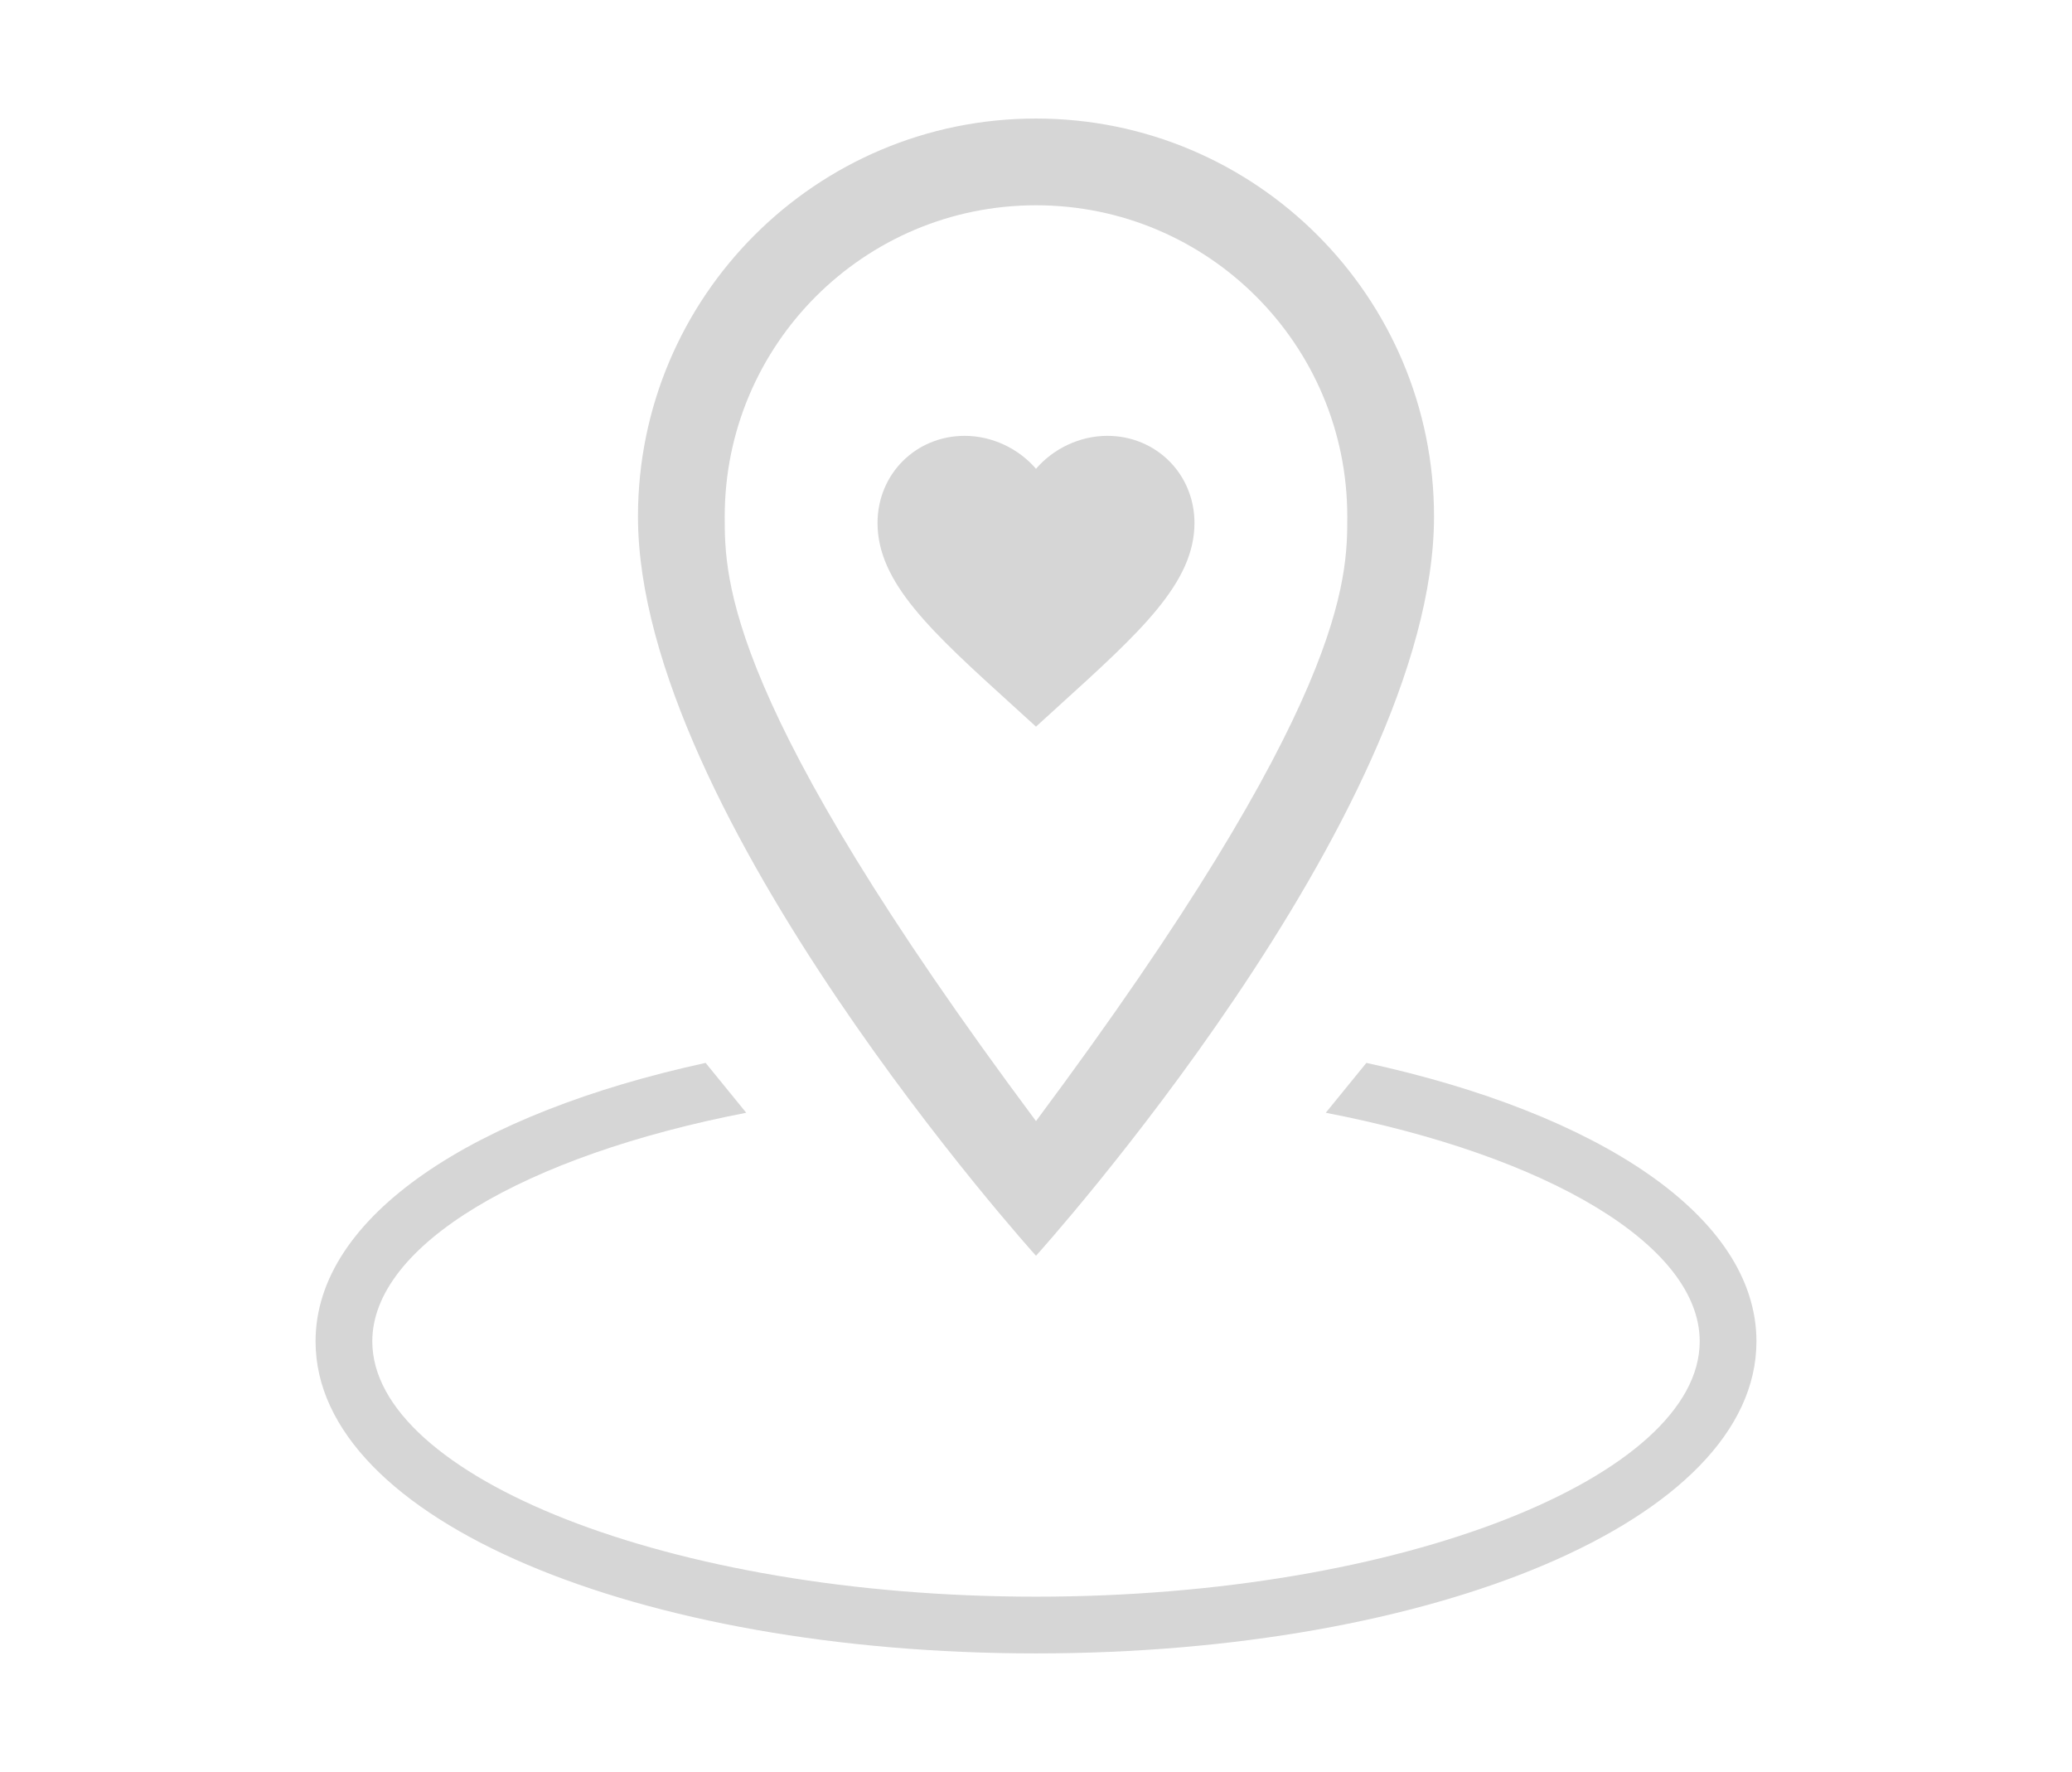 <?xml version="1.0" encoding="UTF-8"?>
<svg width="145px" height="124px" viewBox="0 0 145 124" version="1.1" xmlns="http://www.w3.org/2000/svg" xmlns:xlink="http://www.w3.org/1999/xlink">
    <!-- Generator: Sketch 56.3 (81716) - https://sketch.com -->
    <title>trip_following_empty</title>
    <desc>Created with Sketch.</desc>
    <g id="trip_following_empty" stroke="none" stroke-width="1" fill="none" fill-rule="evenodd">
        <path d="M72.5,50.85 L70.892,49.386 C65.181,44.207 61.41,40.78 61.41,36.599 C61.41,33.173 64.094,30.5 67.51,30.5 C69.439,30.5 71.291,31.398 72.5,32.807 C73.709,31.398 75.561,30.5 77.49,30.5 C80.906,30.5 83.59,33.173 83.59,36.599 C83.59,40.78 79.819,44.207 74.108,49.386 L72.5,50.85 Z" id="Path" fill="#D6D6D6" fill-rule="nonzero"></path>
        <path d="M95.62,74.381 C111.805,77.902 122.917,85.09 122.917,93.871 C122.917,106.413 100.246,115.705 72.5,115.705 C44.754,115.705 22.083,106.413 22.083,93.871 C22.083,85.09 33.195,77.902 49.38,74.381 L52.221,77.87 C36.699,80.876 26.053,87.142 26.053,93.871 C26.053,103.253 46.75,111.735 72.5,111.735 C98.25,111.735 118.947,103.253 118.947,93.871 C118.947,87.142 108.301,80.876 92.779,77.87 L95.62,74.381 Z" id="Combined-Shape" fill="#D6D6D6" fill-rule="nonzero"></path>
        <path d="M72.5,8.295 C87.883,8.295 100.354,20.766 100.354,36.149 C100.354,57.04 72.5,87.879 72.5,87.879 C72.5,87.879 44.646,57.04 44.646,36.149 C44.646,20.766 57.117,8.295 72.5,8.295 L72.5,8.295 Z M72.5,14.365 C60.469,14.365 50.716,24.118 50.716,36.149 C50.716,40.506 50.716,49.22 72.5,78.454 C94.284,49.22 94.284,40.506 94.284,36.149 C94.284,24.118 84.531,14.365 72.5,14.365 L72.5,14.365 Z" id="Shape" fill="#D6D6D6" fill-rule="nonzero"></path>
    </g>
</svg>